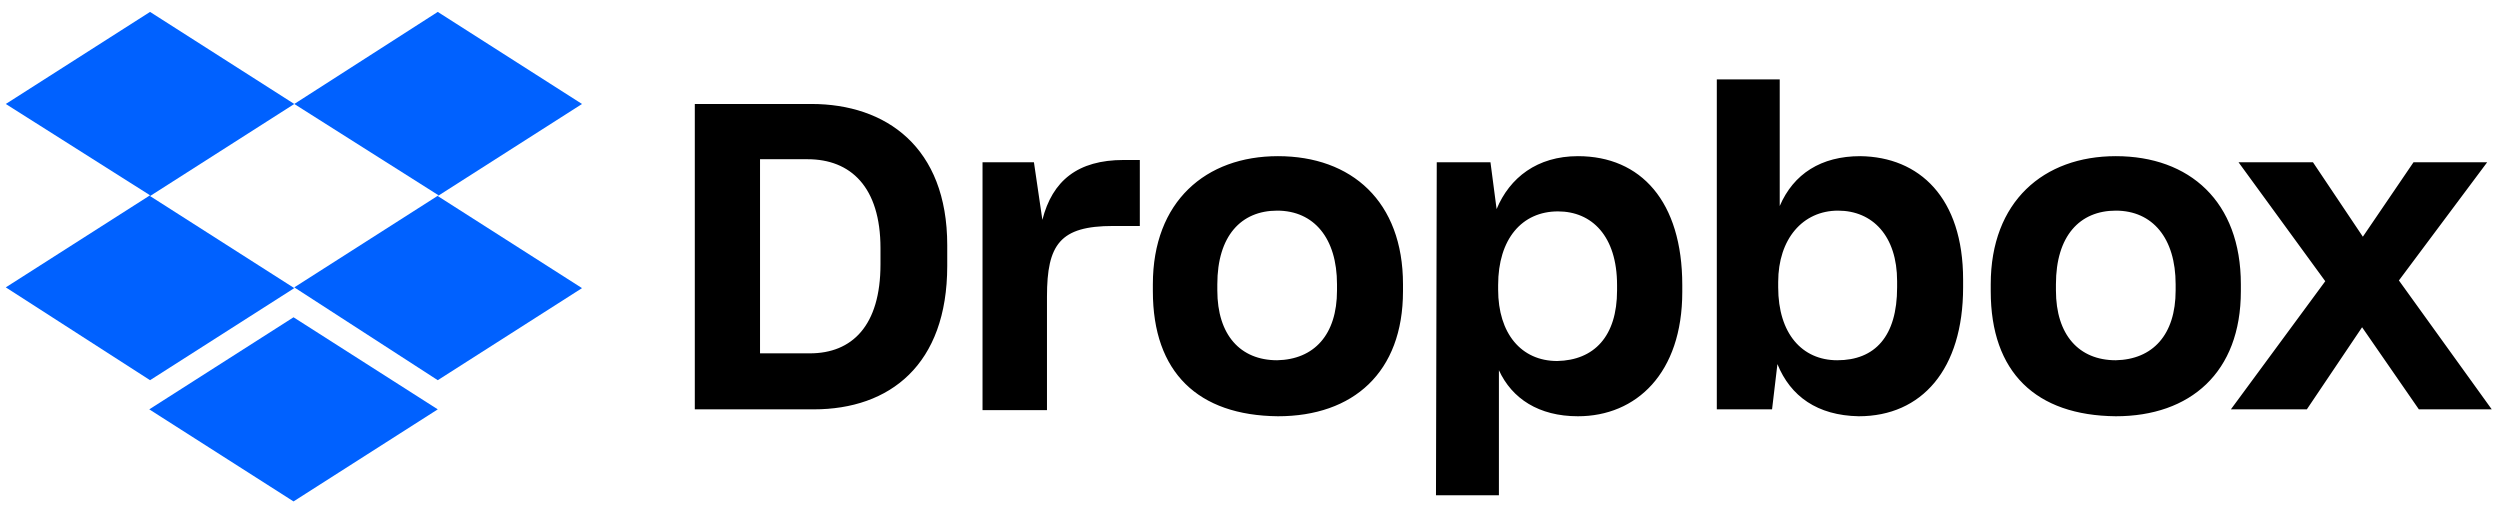<svg width="181" height="37" viewBox="0 0 181 37" fill="none" xmlns="http://www.w3.org/2000/svg">
<path d="M21.306 7.528L10.863 14.194L21.306 20.86L10.863 27.526L0.419 20.805L10.863 14.139L0.419 7.528L10.863 0.862L21.306 7.528ZM10.807 29.637L21.251 22.971L31.694 29.637L21.251 36.303L10.807 29.637ZM21.306 20.805L31.75 14.139L21.306 7.528L31.694 0.862L42.138 7.528L31.694 14.194L42.138 20.86L31.694 27.526L21.306 20.805Z" fill="#0061FF"/>
<path d="M50.304 7.528H58.747C64.136 7.528 68.58 10.639 68.58 17.749V19.249C68.58 26.415 64.413 29.637 58.914 29.637H50.304V7.528ZM55.026 11.528V25.582H58.636C61.692 25.582 63.747 23.582 63.747 19.138V17.972C63.747 13.528 61.581 11.528 58.47 11.528H55.026ZM71.08 11.75H74.857L75.468 15.916C76.19 13.083 78.023 11.583 81.356 11.583H82.523V16.361H80.579C76.746 16.361 75.801 17.694 75.801 21.471V29.693H71.135V11.75H71.08ZM83.467 21.082V20.582C83.467 14.583 87.3 11.306 92.522 11.306C97.855 11.306 101.577 14.583 101.577 20.582V21.082C101.577 26.971 97.966 30.137 92.522 30.137C86.745 30.082 83.467 26.971 83.467 21.082ZM96.799 21.027V20.582C96.799 17.249 95.133 15.25 92.466 15.25C89.856 15.25 88.134 17.083 88.134 20.582V21.027C88.134 24.249 89.8 26.082 92.466 26.082C95.133 26.026 96.799 24.249 96.799 21.027ZM104.021 11.75H107.91L108.354 15.139C109.298 12.861 111.298 11.306 114.242 11.306C118.797 11.306 121.797 14.583 121.797 20.638V21.138C121.797 27.026 118.464 30.137 114.242 30.137C111.409 30.137 109.465 28.86 108.521 26.804V35.859H103.965L104.021 11.75ZM117.075 21.027V20.638C117.075 17.083 115.242 15.305 112.798 15.305C110.187 15.305 108.465 17.305 108.465 20.638V20.971C108.465 24.138 110.132 26.137 112.742 26.137C115.409 26.082 117.075 24.36 117.075 21.027ZM128.685 26.36L128.297 29.637H124.297V5.75H128.852V14.916C129.852 12.583 131.852 11.306 134.685 11.306C138.962 11.361 142.129 14.305 142.129 20.249V20.805C142.129 26.749 139.129 30.137 134.574 30.137C131.574 30.082 129.63 28.693 128.685 26.36ZM137.351 20.805V20.36C137.351 17.083 135.574 15.25 133.074 15.25C130.519 15.25 128.741 17.305 128.741 20.416V20.805C128.741 24.138 130.463 26.082 133.018 26.082C135.74 26.082 137.351 24.36 137.351 20.805ZM144.129 21.082V20.582C144.129 14.583 147.962 11.306 153.183 11.306C158.516 11.306 162.238 14.583 162.238 20.582V21.082C162.238 26.971 158.572 30.137 153.183 30.137C147.406 30.082 144.129 26.971 144.129 21.082ZM157.516 21.027V20.582C157.516 17.249 155.85 15.25 153.183 15.25C150.572 15.25 148.85 17.083 148.85 20.582V21.027C148.85 24.249 150.517 26.082 153.183 26.082C155.85 26.026 157.516 24.249 157.516 21.027ZM168.349 20.36L162.071 11.75H167.46L171.071 17.138L174.737 11.75H180.07L173.681 20.305L180.403 29.637H175.126L171.015 23.693L167.015 29.637H161.516L168.349 20.36Z" fill="black"/>
</svg>
